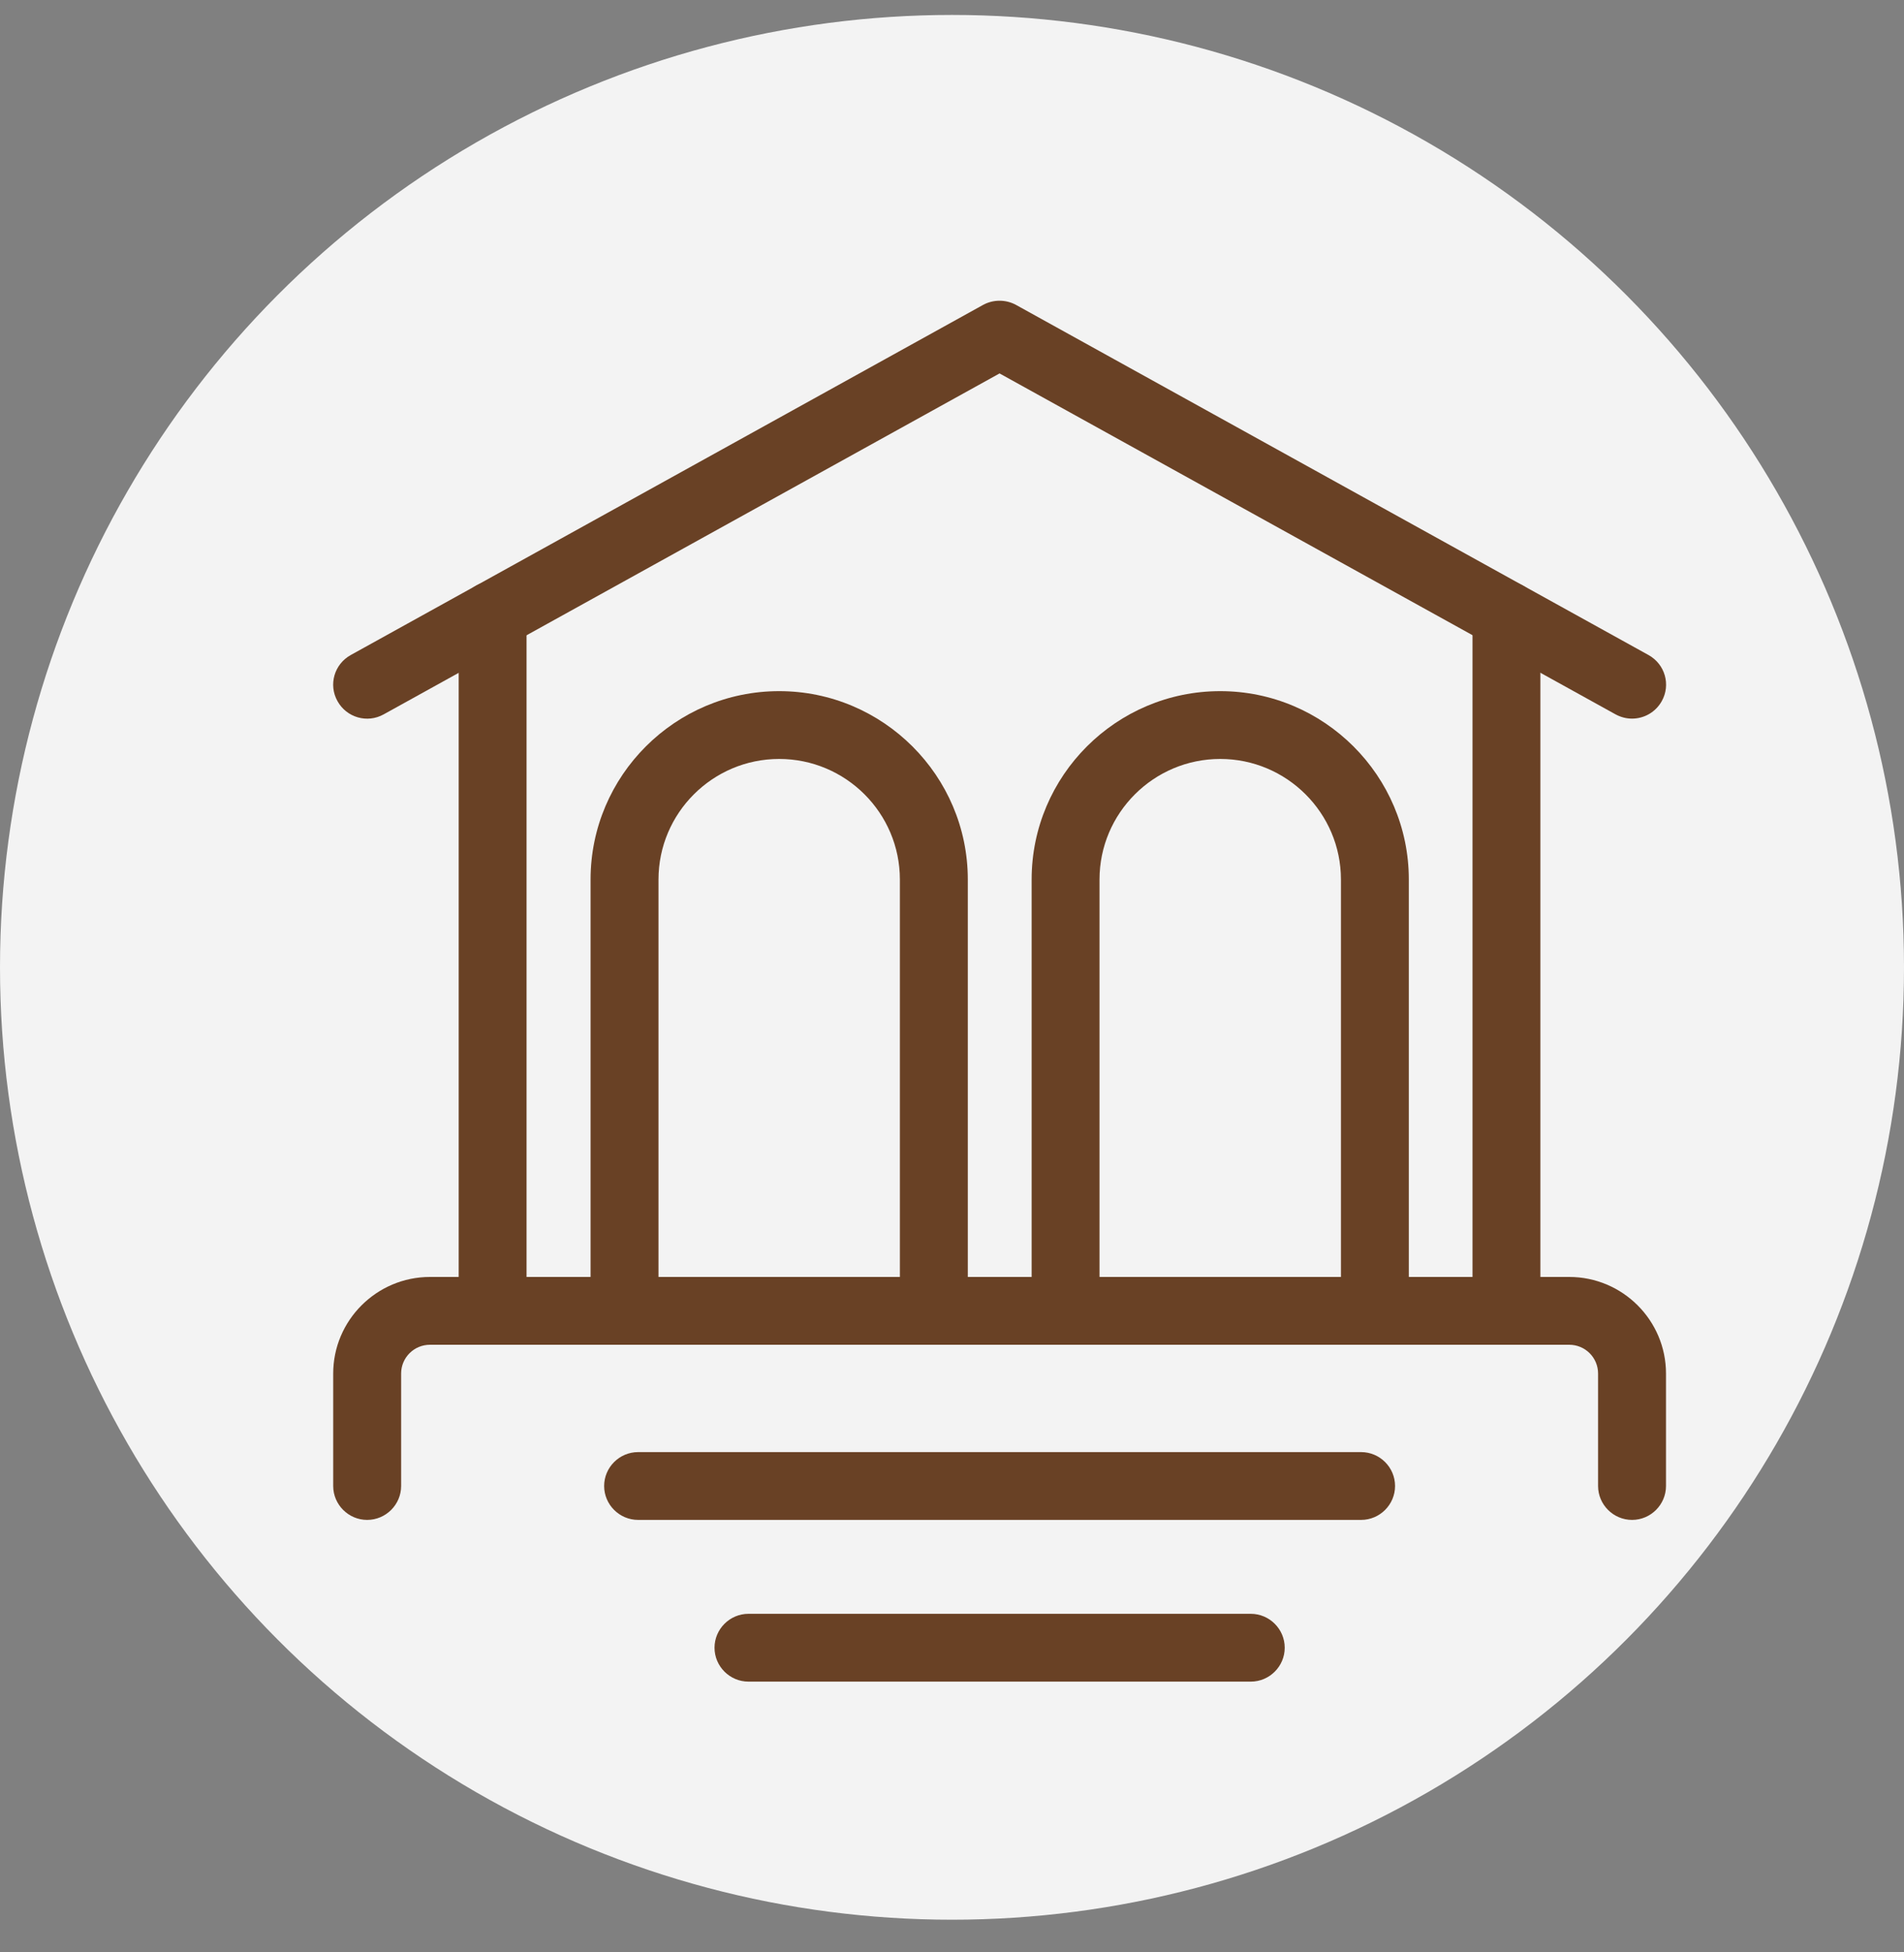 <svg width="40" height="41" viewBox="0 0 40 41" fill="none" xmlns="http://www.w3.org/2000/svg">
<rect x="0" y="0" width="40" height="41" fill="#808080" stroke="none"/>
<circle cx="20" cy="20.314" r="20" fill="#F3F3F3"/>
<g clip-path="url(#clip0_723_11285)">
<path d="M34.287 15.091C34.169 15.091 34.052 15.062 33.941 15.002L20.999 7.842L8.06 15.002C7.714 15.194 7.282 15.069 7.09 14.724C6.897 14.379 7.022 13.948 7.368 13.756L20.653 6.403C20.867 6.286 21.131 6.286 21.345 6.403L34.633 13.756C34.979 13.948 35.104 14.379 34.911 14.724C34.779 14.959 34.537 15.091 34.287 15.091Z" fill="#694125"/>
<path d="M31.648 28.24C31.256 28.24 30.935 27.919 30.935 27.528V12.919C30.935 12.527 31.256 12.207 31.648 12.207C32.04 12.207 32.361 12.527 32.361 12.919V27.528C32.361 27.923 32.044 28.24 31.648 28.24Z" fill="#694125"/>
<path d="M10.349 28.24C9.957 28.24 9.636 27.919 9.636 27.528V12.919C9.636 12.527 9.957 12.207 10.349 12.207C10.741 12.207 11.062 12.527 11.062 12.919V27.528C11.062 27.923 10.745 28.24 10.349 28.24Z" fill="#694125"/>
<path d="M19.619 28.24C19.226 28.24 18.905 27.919 18.905 27.528V18.47C18.905 17.074 17.768 15.938 16.369 15.938C14.972 15.938 13.834 17.074 13.834 18.47V27.528C13.834 27.919 13.513 28.24 13.12 28.24C12.728 28.24 12.407 27.919 12.407 27.528V18.47C12.407 16.287 14.187 14.514 16.369 14.514C18.552 14.514 20.332 16.291 20.332 18.47V27.528C20.332 27.923 20.011 28.24 19.619 28.24Z" fill="#694125"/>
<path d="M28.884 28.24C28.492 28.24 28.171 27.919 28.171 27.528V18.47C28.171 17.074 27.033 15.938 25.635 15.938C24.237 15.938 23.099 17.074 23.099 18.47V27.528C23.099 27.919 22.778 28.24 22.386 28.24C21.994 28.24 21.673 27.919 21.673 27.528V18.47C21.673 16.287 23.453 14.514 25.635 14.514C27.818 14.514 29.597 16.291 29.597 18.47V27.528C29.597 27.923 29.276 28.24 28.884 28.24Z" fill="#694125"/>
<path d="M34.287 31.918C33.894 31.918 33.573 31.597 33.573 31.206V28.845C33.573 28.51 33.302 28.24 32.967 28.24H9.033C8.698 28.24 8.427 28.51 8.427 28.845V31.206C8.427 31.597 8.106 31.918 7.713 31.918C7.321 31.918 7 31.597 7 31.206V28.845C7 27.727 7.913 26.816 9.033 26.816H32.967C34.087 26.816 35 27.727 35 28.845V31.206C35 31.597 34.679 31.918 34.287 31.918Z" fill="#694125"/>
<path d="M28.595 31.918H13.406C13.013 31.918 12.692 31.597 12.692 31.206C12.692 30.814 13.013 30.494 13.406 30.494H28.595C28.987 30.494 29.308 30.814 29.308 31.206C29.308 31.597 28.987 31.918 28.595 31.918Z" fill="#694125"/>
<path d="M26.277 35.314H15.724C15.332 35.314 15.011 34.994 15.011 34.602C15.011 34.211 15.332 33.89 15.724 33.89H26.277C26.669 33.89 26.99 34.211 26.99 34.602C26.99 34.994 26.669 35.314 26.277 35.314Z" fill="#694125"/>
</g>
<defs>
<clipPath id="clip0_723_11285">
<rect width="28" height="29" fill="white" transform="translate(7 6.314)"/>
</clipPath>
</defs>
</svg>
